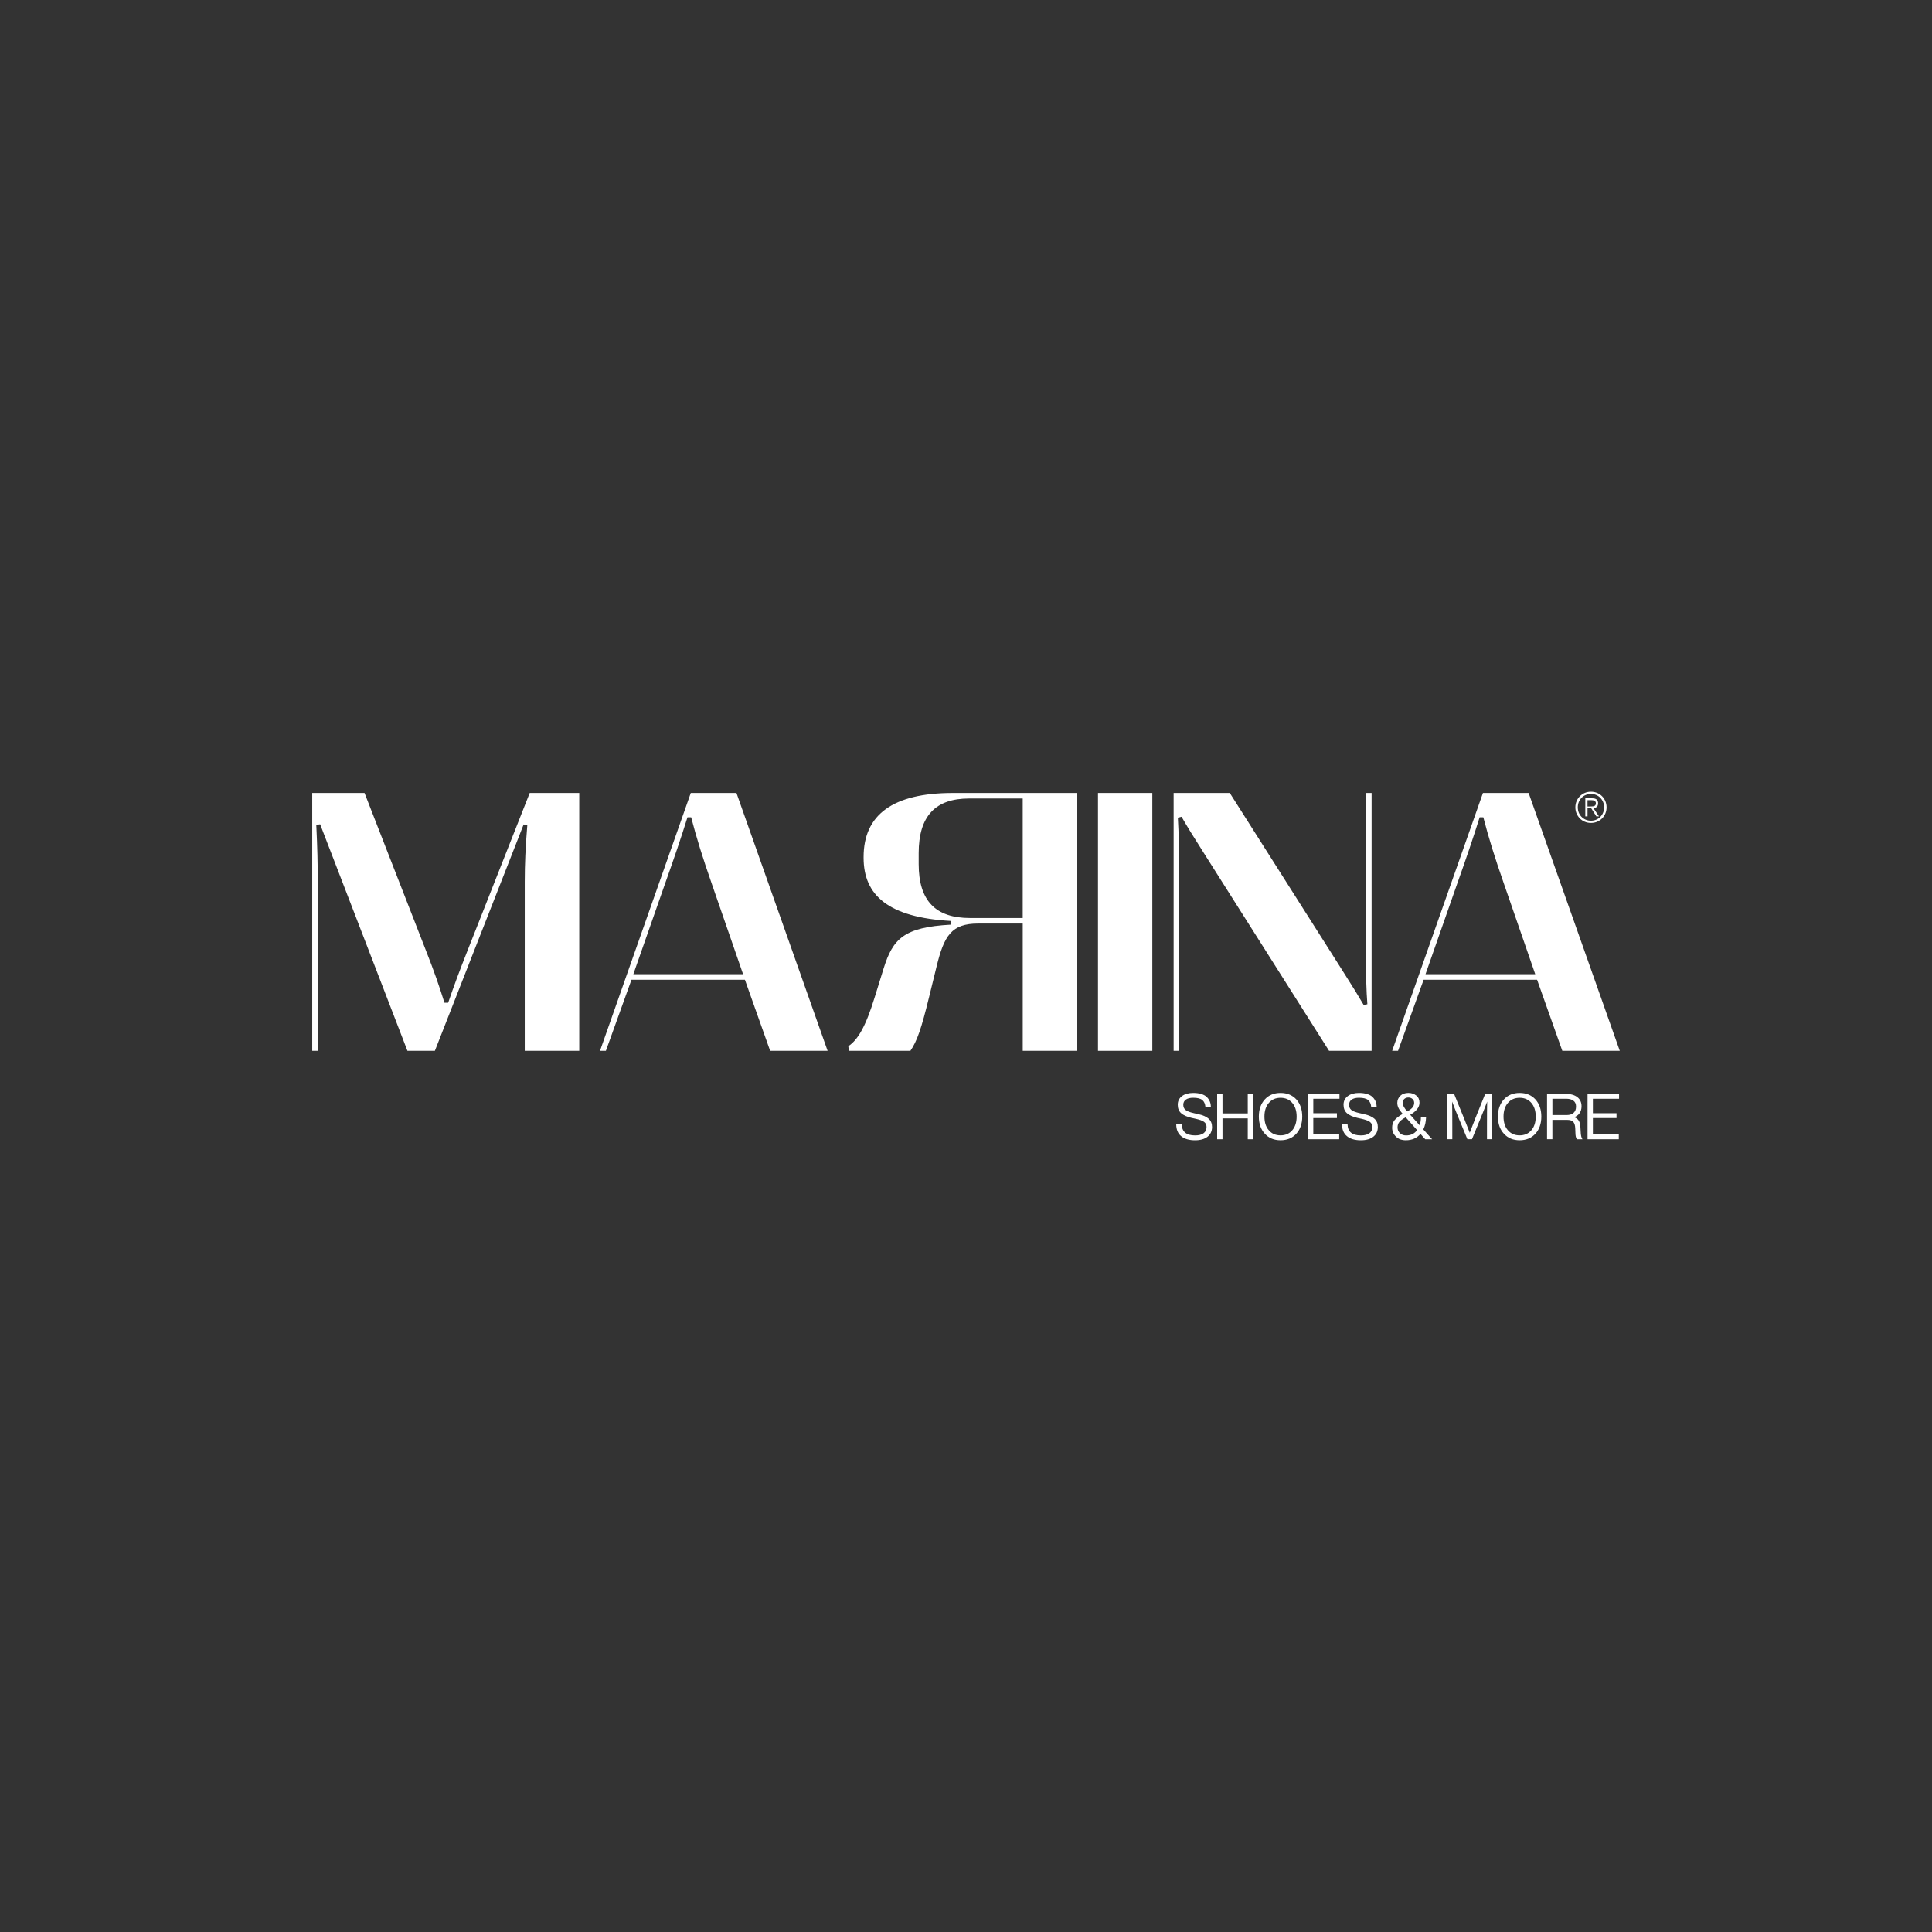 <?xml version="1.0" encoding="UTF-8"?>
<svg id="Layer_1" data-name="Layer 1" xmlns="http://www.w3.org/2000/svg" viewBox="0 0 1000 1000">
  <rect x="0" y="0" width="1000" height="1000" fill="#333333" stroke="none"/>
  <defs>
    <style>
      .cls-1 {
        fill: #fff;
      }
    </style>
  </defs>
  <g>
    <path class="cls-1" d="M161.61,543.9v-133.45h27.07l31.55,80.93c4.48,11.34,7.05,18.78,9.82,27.64h1.91c3.05-8.86,5.82-16.39,10.29-27.64l31.93-80.93h25.64v133.45h-28.21v-87.31c0-9.63,.38-17.82,1.33-29.55l-1.91-.29-45.94,117.15h-14.2l-45.18-117.24-2,.29c.57,11.82,.76,20.02,.76,29.64v87.31h-2.86Z"/>
    <path class="cls-1" d="M310.56,543.9l46.99-133.45h23.64l47.18,133.45h-29.74l-13.06-36.79h-58.72l-13.25,36.79h-3.05Zm17.25-39.65h56.81l-16.2-46.8c-4.76-13.63-7.91-23.74-10.67-34.41h-1.91c-3.34,10.67-6.77,20.78-11.63,34.41l-16.39,46.8Z"/>
    <path class="cls-1" d="M529.37,543.9v-65.87s-23.07,0-23.07,0c-13.82,0-17.63,6.29-21.54,22.3l-3.91,15.92c-3.91,16.01-6.19,22.69-9.63,27.64h-31.84s-.29-2.38-.29-2.38c4.96-3.34,8.96-10.1,13.63-25.26l4.67-15.06c4.77-15.16,10.3-21.26,34.79-22.59v-1.91c-32.31-1.81-45.18-13.25-45.18-32.69v-.38c0-21.92,15.16-33.17,46.23-33.17h64.25v133.45h-28.12Zm0-130.59h-27.74c-17.44,0-26.12,9.05-26.12,28.31v5.62c0,19.16,8.87,27.93,26.59,27.93h27.26s0-61.86,0-61.86Z"/>
    <path class="cls-1" d="M568.32,543.9v-133.45h28.12v133.45h-28.12Z"/>
    <path class="cls-1" d="M607.47,543.9v-133.45h29.07l58.24,91.79c5.81,9.15,8.1,12.87,11.06,17.92l1.91-.38c-.57-7.72-.67-13.82-.67-21.73v-87.6h2.86v133.45h-22.02l-64.15-101.32c-6.86-10.77-9.34-14.87-12.2-19.83l-1.91,.48c.48,8.77,.67,16.11,.67,23.64v97.03h-2.86Z"/>
    <path class="cls-1" d="M720.58,543.9l46.99-133.45h23.64l47.18,133.45h-29.74l-13.06-36.79h-58.72l-13.25,36.79h-3.05Zm17.25-39.65h56.81l-16.2-46.8c-4.76-13.63-7.91-23.74-10.67-34.41h-1.91c-3.34,10.67-6.77,20.78-11.63,34.41l-16.39,46.8Z"/>
    <path class="cls-1" d="M823.48,409.8c1.14,0,2.21,.21,3.19,.62,.98,.41,1.84,.99,2.56,1.72,.72,.73,1.29,1.59,1.7,2.57,.41,.99,.62,2.04,.62,3.17s-.21,2.19-.62,3.17c-.41,.99-.98,1.84-1.7,2.57-.72,.73-1.58,1.3-2.56,1.72-.99,.41-2.05,.62-3.19,.62s-2.21-.21-3.19-.62c-.99-.41-1.84-.98-2.56-1.72-.72-.73-1.29-1.59-1.71-2.57-.41-.98-.62-2.04-.62-3.17s.21-2.19,.62-3.17c.41-.98,.98-1.84,1.71-2.57,.72-.73,1.58-1.3,2.56-1.72,.98-.41,2.05-.62,3.19-.62Zm0,1.15c-.99,0-1.89,.18-2.73,.54-.83,.36-1.55,.85-2.16,1.48s-1.08,1.35-1.42,2.19c-.34,.84-.51,1.75-.51,2.72s.17,1.88,.51,2.72c.34,.84,.81,1.57,1.42,2.19,.61,.62,1.33,1.12,2.16,1.48,.83,.36,1.74,.54,2.73,.54s1.87-.18,2.7-.54c.83-.36,1.55-.85,2.16-1.48,.61-.62,1.09-1.35,1.43-2.19,.35-.84,.52-1.74,.52-2.72s-.17-1.88-.52-2.72c-.35-.84-.83-1.57-1.43-2.19-.61-.62-1.33-1.12-2.16-1.48-.83-.36-1.73-.54-2.7-.54Zm-1.78,11.6h-1.15v-9.34h3.58c1.06,0,1.83,.22,2.31,.66,.49,.44,.73,1.08,.73,1.92,0,.42-.06,.78-.18,1.08-.12,.3-.29,.55-.51,.76-.22,.21-.47,.38-.75,.5-.28,.12-.58,.21-.9,.27l2.78,4.15h-1.35l-2.63-4.15h-1.93v4.15Zm1.52-5.13c.35,0,.69-.01,1.03-.03s.64-.08,.9-.18c.26-.1,.47-.26,.63-.49,.16-.22,.24-.53,.24-.92,0-.32-.06-.58-.19-.79-.12-.21-.29-.38-.5-.5-.21-.12-.45-.21-.72-.25-.27-.04-.54-.07-.81-.07h-2.11v3.24h1.52Z"/>
  </g>
  <g>
    <path class="cls-1" d="M618.57,590.2c-3.06,0-5.44-.69-7.15-2.08-1.72-1.38-2.58-3.44-2.61-6.19h2.87c.07,3.84,2.37,5.76,6.89,5.76,1.91,0,3.38-.37,4.39-1.12,1.02-.75,1.54-1.83,1.54-3.26,0-1.12-.42-1.99-1.27-2.62-.85-.63-2.32-1.17-4.43-1.63l-2.08-.46c-2.37-.55-4.15-1.34-5.34-2.39-1.18-1.04-1.78-2.51-1.78-4.4s.73-3.35,2.18-4.46c1.45-1.11,3.39-1.66,5.83-1.66,1.65,0,3.08,.2,4.3,.59,1.22,.4,2.17,.95,2.85,1.67,.68,.71,1.18,1.48,1.5,2.32,.32,.83,.48,1.76,.51,2.77h-2.83c-.14-1.67-.68-2.9-1.63-3.67-.96-.78-2.52-1.17-4.7-1.17-1.65,0-2.92,.32-3.81,.95-.89,.64-1.33,1.53-1.33,2.67s.38,2.03,1.15,2.67c.75,.64,2.2,1.2,4.35,1.68l2.07,.46c2.6,.57,4.46,1.39,5.6,2.46,1.14,1.07,1.71,2.47,1.71,4.23,0,2.13-.78,3.81-2.33,5.04-1.56,1.23-3.71,1.84-6.46,1.84Z"/>
    <path class="cls-1" d="M645.84,576.3v-10.08h2.77v23.45h-2.77v-10.8h-13.08v10.8h-2.76v-23.45h2.76v10.08h13.08Z"/>
    <path class="cls-1" d="M670.98,586.8c-2.06,2.26-4.79,3.39-8.17,3.39s-6.1-1.13-8.14-3.39c-2.06-2.22-3.09-5.17-3.09-8.86s1.03-6.63,3.09-8.89c2.05-2.24,4.76-3.36,8.14-3.36s6.1,1.12,8.17,3.36c2.04,2.28,3.06,5.25,3.06,8.89s-1.03,6.62-3.06,8.86Zm-14.23-1.78c1.51,1.76,3.53,2.64,6.06,2.64s4.54-.88,6.06-2.64c1.51-1.74,2.27-4.1,2.27-7.08s-.76-5.34-2.27-7.08c-1.52-1.76-3.54-2.64-6.06-2.64s-4.55,.88-6.06,2.64c-1.52,1.74-2.28,4.1-2.28,7.08s.76,5.35,2.28,7.08Z"/>
    <path class="cls-1" d="M693.31,566.22v2.5h-13.55v7.48h12.23v2.5h-12.23v8.47h13.41v2.5h-16.17v-23.45h16.31Z"/>
    <path class="cls-1" d="M704.38,590.2c-3.06,0-5.44-.69-7.15-2.08-1.72-1.38-2.58-3.44-2.61-6.19h2.87c.07,3.84,2.37,5.76,6.89,5.76,1.91,0,3.38-.37,4.39-1.12,1.02-.75,1.54-1.83,1.54-3.26,0-1.12-.42-1.99-1.27-2.62-.85-.63-2.32-1.17-4.43-1.63l-2.08-.46c-2.37-.55-4.15-1.34-5.34-2.39-1.18-1.04-1.78-2.51-1.78-4.4s.73-3.35,2.18-4.46c1.45-1.11,3.39-1.66,5.83-1.66,1.65,0,3.08,.2,4.3,.59,1.22,.4,2.17,.95,2.85,1.67,.68,.71,1.18,1.48,1.5,2.32,.32,.83,.48,1.76,.51,2.77h-2.83c-.14-1.67-.68-2.9-1.63-3.67-.96-.78-2.52-1.17-4.7-1.17-1.65,0-2.92,.32-3.81,.95-.89,.64-1.33,1.53-1.33,2.67s.38,2.03,1.15,2.67c.75,.64,2.2,1.2,4.35,1.68l2.07,.46c2.6,.57,4.46,1.39,5.6,2.46,1.14,1.07,1.71,2.47,1.71,4.23,0,2.13-.78,3.81-2.33,5.04-1.56,1.23-3.71,1.84-6.46,1.84Z"/>
    <path class="cls-1" d="M736.72,584.6l4.54,5.07h-3.56l-2.47-2.77c-1.86,2.2-4.39,3.29-7.57,3.29-2.16,0-3.87-.63-5.14-1.91-1.3-1.25-1.95-2.79-1.95-4.61,0-1.54,.42-2.83,1.27-3.89,.85-1.05,2.24-2.13,4.2-3.23-1.01-1.14-1.74-2.15-2.16-3.03-.43-.88-.64-1.77-.64-2.67,0-1.43,.53-2.66,1.58-3.69,1.03-.99,2.43-1.48,4.18-1.48,1.56,0,2.91,.45,4.05,1.35,1.12,.9,1.68,2.14,1.68,3.72,0,2.33-1.61,4.42-4.81,6.26l4.88,5.43c.44-1.27,.66-2.65,.66-4.12h2.67c-.07,2.35-.54,4.44-1.42,6.26Zm-8.89,3.1c2.43,0,4.33-.92,5.66-2.77l-5.9-6.62c-1.51,.82-2.6,1.61-3.25,2.37-.65,.77-.97,1.72-.97,2.87s.41,2.15,1.22,2.95c.81,.8,1.89,1.2,3.23,1.2Zm1.15-19.63c-.87,0-1.59,.26-2.14,.78-.54,.51-.82,1.19-.82,2.02,0,1.17,.79,2.63,2.37,4.41,1.25-.68,2.16-1.37,2.73-2.07,.57-.7,.86-1.48,.86-2.34s-.29-1.48-.86-2.01c-.57-.53-1.28-.79-2.14-.79Z"/>
    <path class="cls-1" d="M763.5,579.16l5.23-12.95h3.63v23.45h-2.7v-7.51c0-4.94,.03-8.93,.1-11.96-.53,1.45-1.23,3.23-2.08,5.34l-5.79,14.13h-2.37l-5.83-14.13c-.85-2.11-1.55-3.89-2.08-5.34,.07,3.03,.1,7.02,.1,11.96v7.51h-2.7v-23.45h3.63l5.43,13.34c.81,2,1.7,4.25,2.67,6.76,1.34-3.56,2.26-5.94,2.77-7.15Z"/>
    <path class="cls-1" d="M794.73,586.8c-2.06,2.26-4.79,3.39-8.17,3.39s-6.1-1.13-8.14-3.39c-2.06-2.22-3.09-5.17-3.09-8.86s1.03-6.63,3.09-8.89c2.05-2.24,4.76-3.36,8.14-3.36s6.1,1.12,8.17,3.36c2.04,2.28,3.06,5.25,3.06,8.89s-1.03,6.62-3.06,8.86Zm-14.23-1.78c1.51,1.76,3.53,2.64,6.06,2.64s4.54-.88,6.06-2.64c1.51-1.74,2.27-4.1,2.27-7.08s-.76-5.34-2.27-7.08c-1.52-1.76-3.54-2.64-6.06-2.64s-4.55,.88-6.06,2.64c-1.52,1.74-2.28,4.1-2.28,7.08s.76,5.35,2.28,7.08Z"/>
    <path class="cls-1" d="M817.98,582.88l.23,3.79c.11,1.32,.4,2.31,.85,3h-2.87c-.48-.7-.73-1.74-.75-3.13l-.1-2.5c-.06-1.58-.41-2.71-1.05-3.38-.64-.67-1.67-1.01-3.13-1.01h-7.65v10.01h-2.76v-23.45h9.91c2.42,0,4.34,.56,5.78,1.68,1.44,1.12,2.16,2.69,2.16,4.71,0,1.43-.35,2.63-1.04,3.61-.69,.98-1.63,1.66-2.81,2.06,1.97,.61,3.05,2.15,3.22,4.61Zm-14.46-5.73h7.49c1.47,0,2.62-.38,3.47-1.14,.85-.76,1.27-1.84,1.27-3.25s-.45-2.35-1.34-3.03c-.89-.68-2.13-1.02-3.74-1.02h-7.15v8.43Z"/>
    <path class="cls-1" d="M838.02,566.22v2.5h-13.55v7.48h12.23v2.5h-12.23v8.47h13.41v2.5h-16.17v-23.45h16.31Z"/>
  </g>
</svg>